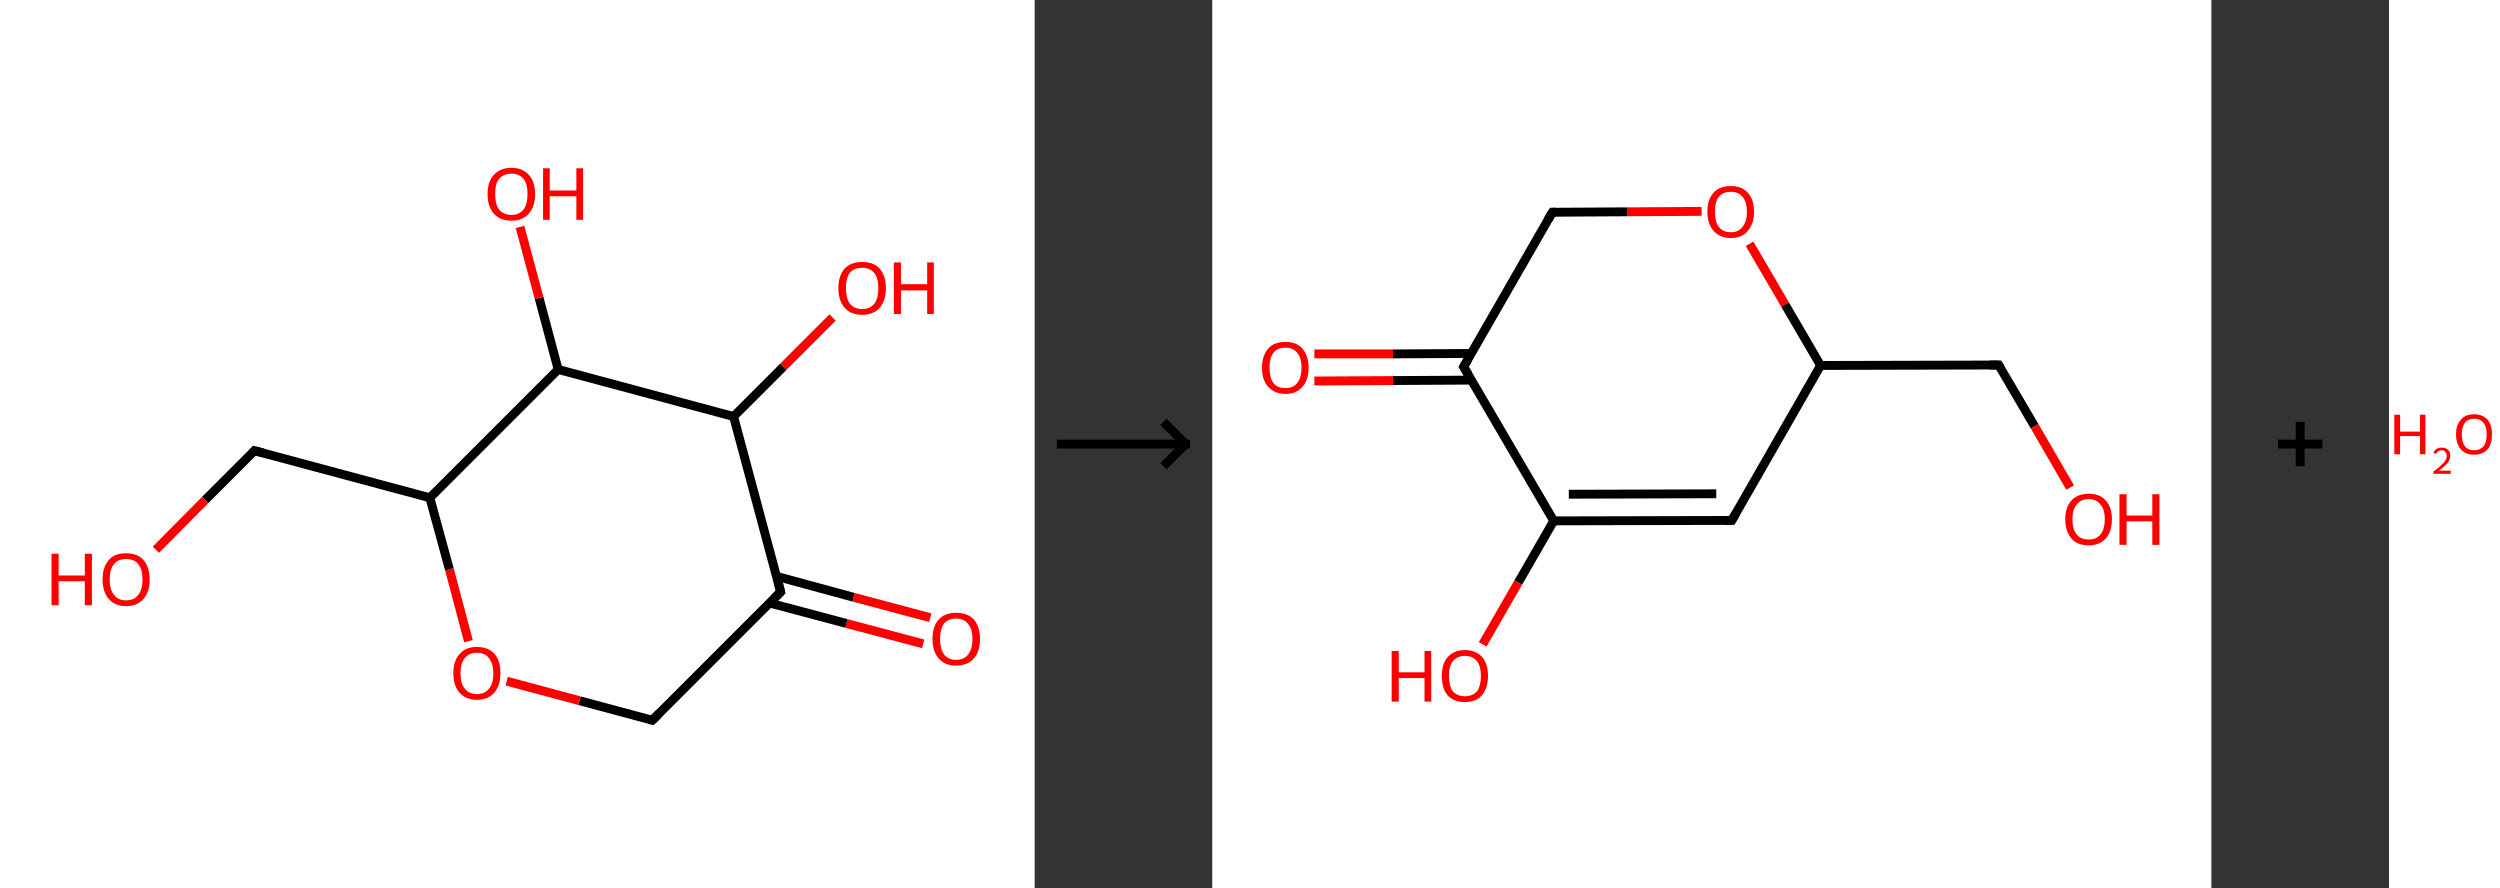 <?xml version='1.0' encoding='ASCII' standalone='yes'?>
<svg xmlns="http://www.w3.org/2000/svg" xmlns:xlink="http://www.w3.org/1999/xlink" version="1.1" width="563.0px" viewBox="0 0 563.0 200.0" height="200.0px">
  <rect x="0" y="0" width="563.0" height="200.0" fill="#333333" stroke="none"/>
  <g>
    <g transform="translate(0, 0) scale(1 1) "><!-- END OF HEADER -->
<rect style="opacity:1.0;fill:#FFFFFF;stroke:none" width="233.0" height="200.0" x="0.0" y="0.0"> </rect>
<path class="bond-0 atom-0 atom-1" d="M 207.9,145.0 L 190.6,140.4" style="fill:none;fill-rule:evenodd;stroke:#FF0000;stroke-width:2.0px;stroke-linecap:butt;stroke-linejoin:miter;stroke-opacity:1"/>
<path class="bond-0 atom-0 atom-1" d="M 190.6,140.4 L 173.3,135.8" style="fill:none;fill-rule:evenodd;stroke:#000000;stroke-width:2.0px;stroke-linecap:butt;stroke-linejoin:miter;stroke-opacity:1"/>
<path class="bond-0 atom-0 atom-1" d="M 209.5,139.1 L 192.2,134.5" style="fill:none;fill-rule:evenodd;stroke:#FF0000;stroke-width:2.0px;stroke-linecap:butt;stroke-linejoin:miter;stroke-opacity:1"/>
<path class="bond-0 atom-0 atom-1" d="M 192.2,134.5 L 174.9,129.8" style="fill:none;fill-rule:evenodd;stroke:#000000;stroke-width:2.0px;stroke-linecap:butt;stroke-linejoin:miter;stroke-opacity:1"/>
<path class="bond-1 atom-1 atom-2" d="M 175.8,133.3 L 146.9,162.2" style="fill:none;fill-rule:evenodd;stroke:#000000;stroke-width:2.0px;stroke-linecap:butt;stroke-linejoin:miter;stroke-opacity:1"/>
<path class="bond-2 atom-2 atom-3" d="M 146.9,162.2 L 130.5,157.8" style="fill:none;fill-rule:evenodd;stroke:#000000;stroke-width:2.0px;stroke-linecap:butt;stroke-linejoin:miter;stroke-opacity:1"/>
<path class="bond-2 atom-2 atom-3" d="M 130.5,157.8 L 114.1,153.4" style="fill:none;fill-rule:evenodd;stroke:#FF0000;stroke-width:2.0px;stroke-linecap:butt;stroke-linejoin:miter;stroke-opacity:1"/>
<path class="bond-3 atom-3 atom-4" d="M 105.5,144.4 L 101.2,128.2" style="fill:none;fill-rule:evenodd;stroke:#FF0000;stroke-width:2.0px;stroke-linecap:butt;stroke-linejoin:miter;stroke-opacity:1"/>
<path class="bond-3 atom-3 atom-4" d="M 101.2,128.2 L 96.8,112.1" style="fill:none;fill-rule:evenodd;stroke:#000000;stroke-width:2.0px;stroke-linecap:butt;stroke-linejoin:miter;stroke-opacity:1"/>
<path class="bond-4 atom-4 atom-5" d="M 96.8,112.1 L 57.3,101.5" style="fill:none;fill-rule:evenodd;stroke:#000000;stroke-width:2.0px;stroke-linecap:butt;stroke-linejoin:miter;stroke-opacity:1"/>
<path class="bond-5 atom-5 atom-6" d="M 57.3,101.5 L 46.2,112.6" style="fill:none;fill-rule:evenodd;stroke:#000000;stroke-width:2.0px;stroke-linecap:butt;stroke-linejoin:miter;stroke-opacity:1"/>
<path class="bond-5 atom-5 atom-6" d="M 46.2,112.6 L 35.1,123.8" style="fill:none;fill-rule:evenodd;stroke:#FF0000;stroke-width:2.0px;stroke-linecap:butt;stroke-linejoin:miter;stroke-opacity:1"/>
<path class="bond-6 atom-4 atom-7" d="M 96.8,112.1 L 125.7,83.2" style="fill:none;fill-rule:evenodd;stroke:#000000;stroke-width:2.0px;stroke-linecap:butt;stroke-linejoin:miter;stroke-opacity:1"/>
<path class="bond-7 atom-7 atom-8" d="M 125.7,83.2 L 121.4,67.1" style="fill:none;fill-rule:evenodd;stroke:#000000;stroke-width:2.0px;stroke-linecap:butt;stroke-linejoin:miter;stroke-opacity:1"/>
<path class="bond-7 atom-7 atom-8" d="M 121.4,67.1 L 117.1,51.1" style="fill:none;fill-rule:evenodd;stroke:#FF0000;stroke-width:2.0px;stroke-linecap:butt;stroke-linejoin:miter;stroke-opacity:1"/>
<path class="bond-8 atom-7 atom-9" d="M 125.7,83.2 L 165.2,93.8" style="fill:none;fill-rule:evenodd;stroke:#000000;stroke-width:2.0px;stroke-linecap:butt;stroke-linejoin:miter;stroke-opacity:1"/>
<path class="bond-9 atom-9 atom-10" d="M 165.2,93.8 L 176.4,82.6" style="fill:none;fill-rule:evenodd;stroke:#000000;stroke-width:2.0px;stroke-linecap:butt;stroke-linejoin:miter;stroke-opacity:1"/>
<path class="bond-9 atom-9 atom-10" d="M 176.4,82.6 L 187.5,71.5" style="fill:none;fill-rule:evenodd;stroke:#FF0000;stroke-width:2.0px;stroke-linecap:butt;stroke-linejoin:miter;stroke-opacity:1"/>
<path class="bond-10 atom-9 atom-1" d="M 165.2,93.8 L 175.8,133.3" style="fill:none;fill-rule:evenodd;stroke:#000000;stroke-width:2.0px;stroke-linecap:butt;stroke-linejoin:miter;stroke-opacity:1"/>
<path d="M 174.4,134.7 L 175.8,133.3 L 175.3,131.3" style="fill:none;stroke:#000000;stroke-width:2.0px;stroke-linecap:butt;stroke-linejoin:miter;stroke-opacity:1;"/>
<path d="M 148.4,160.7 L 146.9,162.2 L 146.1,162.0" style="fill:none;stroke:#000000;stroke-width:2.0px;stroke-linecap:butt;stroke-linejoin:miter;stroke-opacity:1;"/>
<path d="M 59.3,102.0 L 57.3,101.5 L 56.8,102.1" style="fill:none;stroke:#000000;stroke-width:2.0px;stroke-linecap:butt;stroke-linejoin:miter;stroke-opacity:1;"/>
<path class="atom-0" d="M 210.0 143.9 Q 210.0 141.1, 211.4 139.5 Q 212.8 138.0, 215.3 138.0 Q 217.9 138.0, 219.3 139.5 Q 220.7 141.1, 220.7 143.9 Q 220.7 146.7, 219.3 148.3 Q 217.9 149.9, 215.3 149.9 Q 212.8 149.9, 211.4 148.3 Q 210.0 146.7, 210.0 143.9 M 215.3 148.6 Q 217.1 148.6, 218.0 147.4 Q 219.0 146.2, 219.0 143.9 Q 219.0 141.6, 218.0 140.5 Q 217.1 139.3, 215.3 139.3 Q 213.6 139.3, 212.6 140.4 Q 211.7 141.6, 211.7 143.9 Q 211.7 146.2, 212.6 147.4 Q 213.6 148.6, 215.3 148.6 " fill="#FF0000"/>
<path class="atom-3" d="M 102.1 151.6 Q 102.1 148.8, 103.5 147.3 Q 104.8 145.7, 107.4 145.7 Q 110.0 145.7, 111.4 147.3 Q 112.7 148.8, 112.7 151.6 Q 112.7 154.4, 111.3 156.0 Q 109.9 157.6, 107.4 157.6 Q 104.9 157.6, 103.5 156.0 Q 102.1 154.5, 102.1 151.6 M 107.4 156.3 Q 109.2 156.3, 110.1 155.1 Q 111.1 154.0, 111.1 151.6 Q 111.1 149.4, 110.1 148.2 Q 109.2 147.0, 107.4 147.0 Q 105.6 147.0, 104.7 148.2 Q 103.7 149.3, 103.7 151.6 Q 103.7 154.0, 104.7 155.1 Q 105.6 156.3, 107.4 156.3 " fill="#FF0000"/>
<path class="atom-6" d="M 11.6 124.7 L 13.2 124.7 L 13.2 129.6 L 19.1 129.6 L 19.1 124.7 L 20.7 124.7 L 20.7 136.3 L 19.1 136.3 L 19.1 130.9 L 13.2 130.9 L 13.2 136.3 L 11.6 136.3 L 11.6 124.7 " fill="#FF0000"/>
<path class="atom-6" d="M 23.1 130.5 Q 23.1 127.7, 24.5 126.1 Q 25.8 124.6, 28.4 124.6 Q 31.0 124.6, 32.3 126.1 Q 33.7 127.7, 33.7 130.5 Q 33.7 133.3, 32.3 134.9 Q 30.9 136.5, 28.4 136.5 Q 25.9 136.5, 24.5 134.9 Q 23.1 133.3, 23.1 130.5 M 28.4 135.2 Q 30.2 135.2, 31.1 134.0 Q 32.1 132.8, 32.1 130.5 Q 32.1 128.2, 31.1 127.0 Q 30.2 125.9, 28.4 125.9 Q 26.6 125.9, 25.7 127.0 Q 24.7 128.2, 24.7 130.5 Q 24.7 132.8, 25.7 134.0 Q 26.6 135.2, 28.4 135.2 " fill="#FF0000"/>
<path class="atom-8" d="M 109.8 43.7 Q 109.8 40.9, 111.2 39.4 Q 112.6 37.8, 115.2 37.8 Q 117.7 37.8, 119.1 39.4 Q 120.5 40.9, 120.5 43.7 Q 120.5 46.5, 119.1 48.1 Q 117.7 49.7, 115.2 49.7 Q 112.6 49.7, 111.2 48.1 Q 109.8 46.5, 109.8 43.7 M 115.2 48.4 Q 116.9 48.4, 117.9 47.2 Q 118.8 46.0, 118.8 43.7 Q 118.8 41.4, 117.9 40.3 Q 116.9 39.1, 115.2 39.1 Q 113.4 39.1, 112.4 40.3 Q 111.5 41.4, 111.5 43.7 Q 111.5 46.0, 112.4 47.2 Q 113.4 48.4, 115.2 48.4 " fill="#FF0000"/>
<path class="atom-8" d="M 122.3 37.9 L 123.8 37.9 L 123.8 42.9 L 129.8 42.9 L 129.8 37.9 L 131.3 37.9 L 131.3 49.5 L 129.8 49.5 L 129.8 44.2 L 123.8 44.2 L 123.8 49.5 L 122.3 49.5 L 122.3 37.9 " fill="#FF0000"/>
<path class="atom-10" d="M 188.8 64.9 Q 188.8 62.1, 190.2 60.5 Q 191.6 59.0, 194.2 59.0 Q 196.7 59.0, 198.1 60.5 Q 199.5 62.1, 199.5 64.9 Q 199.5 67.7, 198.1 69.3 Q 196.7 70.9, 194.2 70.9 Q 191.6 70.9, 190.2 69.3 Q 188.8 67.7, 188.8 64.9 M 194.2 69.6 Q 195.9 69.6, 196.9 68.4 Q 197.8 67.2, 197.8 64.9 Q 197.8 62.6, 196.9 61.5 Q 195.9 60.3, 194.2 60.3 Q 192.4 60.3, 191.4 61.4 Q 190.5 62.6, 190.5 64.9 Q 190.5 67.2, 191.4 68.4 Q 192.4 69.6, 194.2 69.6 " fill="#FF0000"/>
<path class="atom-10" d="M 201.3 59.1 L 202.9 59.1 L 202.9 64.0 L 208.8 64.0 L 208.8 59.1 L 210.3 59.1 L 210.3 70.7 L 208.8 70.7 L 208.8 65.4 L 202.9 65.4 L 202.9 70.7 L 201.3 70.7 L 201.3 59.1 " fill="#FF0000"/>
</g>
    <g transform="translate(233.0, 0) scale(1 1) "><line x1="5" y1="100" x2="35" y2="100" style="stroke:rgb(0,0,0);stroke-width:2"/>
  <line x1="34" y1="100" x2="29" y2="95" style="stroke:rgb(0,0,0);stroke-width:2"/>
  <line x1="34" y1="100" x2="29" y2="105" style="stroke:rgb(0,0,0);stroke-width:2"/>
</g>
    <g transform="translate(273.0, 0) scale(1 1) "><!-- END OF HEADER -->
<rect style="opacity:1.0;fill:#FFFFFF;stroke:none" width="225.0" height="200.0" x="0.0" y="0.0"> </rect>
<path class="bond-0 atom-0 atom-1" d="M 23.0,79.7 L 40.7,79.7" style="fill:none;fill-rule:evenodd;stroke:#FF0000;stroke-width:2.0px;stroke-linecap:butt;stroke-linejoin:miter;stroke-opacity:1"/>
<path class="bond-0 atom-0 atom-1" d="M 40.7,79.7 L 58.4,79.6" style="fill:none;fill-rule:evenodd;stroke:#000000;stroke-width:2.0px;stroke-linecap:butt;stroke-linejoin:miter;stroke-opacity:1"/>
<path class="bond-0 atom-0 atom-1" d="M 23.0,85.8 L 40.7,85.7" style="fill:none;fill-rule:evenodd;stroke:#FF0000;stroke-width:2.0px;stroke-linecap:butt;stroke-linejoin:miter;stroke-opacity:1"/>
<path class="bond-0 atom-0 atom-1" d="M 40.7,85.7 L 58.4,85.6" style="fill:none;fill-rule:evenodd;stroke:#000000;stroke-width:2.0px;stroke-linecap:butt;stroke-linejoin:miter;stroke-opacity:1"/>
<path class="bond-1 atom-1 atom-2" d="M 56.6,82.6 L 76.6,47.8" style="fill:none;fill-rule:evenodd;stroke:#000000;stroke-width:2.0px;stroke-linecap:butt;stroke-linejoin:miter;stroke-opacity:1"/>
<path class="bond-2 atom-2 atom-3" d="M 76.6,47.8 L 93.4,47.7" style="fill:none;fill-rule:evenodd;stroke:#000000;stroke-width:2.0px;stroke-linecap:butt;stroke-linejoin:miter;stroke-opacity:1"/>
<path class="bond-2 atom-2 atom-3" d="M 93.4,47.7 L 110.2,47.6" style="fill:none;fill-rule:evenodd;stroke:#FF0000;stroke-width:2.0px;stroke-linecap:butt;stroke-linejoin:miter;stroke-opacity:1"/>
<path class="bond-3 atom-3 atom-4" d="M 121.0,54.9 L 129.0,68.6" style="fill:none;fill-rule:evenodd;stroke:#FF0000;stroke-width:2.0px;stroke-linecap:butt;stroke-linejoin:miter;stroke-opacity:1"/>
<path class="bond-3 atom-3 atom-4" d="M 129.0,68.6 L 137.0,82.3" style="fill:none;fill-rule:evenodd;stroke:#000000;stroke-width:2.0px;stroke-linecap:butt;stroke-linejoin:miter;stroke-opacity:1"/>
<path class="bond-4 atom-4 atom-5" d="M 137.0,82.3 L 177.1,82.2" style="fill:none;fill-rule:evenodd;stroke:#000000;stroke-width:2.0px;stroke-linecap:butt;stroke-linejoin:miter;stroke-opacity:1"/>
<path class="bond-5 atom-5 atom-6" d="M 177.1,82.2 L 185.2,96.0" style="fill:none;fill-rule:evenodd;stroke:#000000;stroke-width:2.0px;stroke-linecap:butt;stroke-linejoin:miter;stroke-opacity:1"/>
<path class="bond-5 atom-5 atom-6" d="M 185.2,96.0 L 193.2,109.8" style="fill:none;fill-rule:evenodd;stroke:#FF0000;stroke-width:2.0px;stroke-linecap:butt;stroke-linejoin:miter;stroke-opacity:1"/>
<path class="bond-6 atom-4 atom-7" d="M 137.0,82.3 L 117.0,117.2" style="fill:none;fill-rule:evenodd;stroke:#000000;stroke-width:2.0px;stroke-linecap:butt;stroke-linejoin:miter;stroke-opacity:1"/>
<path class="bond-7 atom-7 atom-8" d="M 117.0,117.2 L 76.9,117.3" style="fill:none;fill-rule:evenodd;stroke:#000000;stroke-width:2.0px;stroke-linecap:butt;stroke-linejoin:miter;stroke-opacity:1"/>
<path class="bond-7 atom-7 atom-8" d="M 113.5,111.2 L 80.3,111.3" style="fill:none;fill-rule:evenodd;stroke:#000000;stroke-width:2.0px;stroke-linecap:butt;stroke-linejoin:miter;stroke-opacity:1"/>
<path class="bond-8 atom-8 atom-9" d="M 76.9,117.3 L 68.9,131.2" style="fill:none;fill-rule:evenodd;stroke:#000000;stroke-width:2.0px;stroke-linecap:butt;stroke-linejoin:miter;stroke-opacity:1"/>
<path class="bond-8 atom-8 atom-9" d="M 68.9,131.2 L 60.9,145.1" style="fill:none;fill-rule:evenodd;stroke:#FF0000;stroke-width:2.0px;stroke-linecap:butt;stroke-linejoin:miter;stroke-opacity:1"/>
<path class="bond-9 atom-8 atom-1" d="M 76.9,117.3 L 56.6,82.6" style="fill:none;fill-rule:evenodd;stroke:#000000;stroke-width:2.0px;stroke-linecap:butt;stroke-linejoin:miter;stroke-opacity:1"/>
<path d="M 57.6,80.9 L 56.6,82.6 L 57.7,84.4" style="fill:none;stroke:#000000;stroke-width:2.0px;stroke-linecap:butt;stroke-linejoin:miter;stroke-opacity:1;"/>
<path d="M 75.6,49.5 L 76.6,47.8 L 77.4,47.8" style="fill:none;stroke:#000000;stroke-width:2.0px;stroke-linecap:butt;stroke-linejoin:miter;stroke-opacity:1;"/>
<path d="M 175.1,82.2 L 177.1,82.2 L 177.5,82.9" style="fill:none;stroke:#000000;stroke-width:2.0px;stroke-linecap:butt;stroke-linejoin:miter;stroke-opacity:1;"/>
<path d="M 118.0,115.5 L 117.0,117.2 L 115.0,117.2" style="fill:none;stroke:#000000;stroke-width:2.0px;stroke-linecap:butt;stroke-linejoin:miter;stroke-opacity:1;"/>
<path class="atom-0" d="M 11.2 82.8 Q 11.2 80.1, 12.6 78.5 Q 13.9 77.0, 16.5 77.0 Q 19.0 77.0, 20.3 78.5 Q 21.7 80.1, 21.7 82.8 Q 21.7 85.6, 20.3 87.1 Q 19.0 88.7, 16.5 88.7 Q 14.0 88.7, 12.6 87.1 Q 11.2 85.6, 11.2 82.8 M 16.5 87.4 Q 18.2 87.4, 19.1 86.3 Q 20.1 85.1, 20.1 82.8 Q 20.1 80.6, 19.1 79.4 Q 18.2 78.3, 16.5 78.3 Q 14.7 78.3, 13.8 79.4 Q 12.9 80.6, 12.9 82.8 Q 12.9 85.1, 13.8 86.3 Q 14.7 87.4, 16.5 87.4 " fill="#FF0000"/>
<path class="atom-3" d="M 111.5 47.7 Q 111.5 44.9, 112.9 43.4 Q 114.2 41.9, 116.8 41.9 Q 119.3 41.9, 120.6 43.4 Q 122.0 44.9, 122.0 47.7 Q 122.0 50.4, 120.6 52.0 Q 119.3 53.6, 116.8 53.6 Q 114.3 53.6, 112.9 52.0 Q 111.5 50.4, 111.5 47.7 M 116.8 52.3 Q 118.5 52.3, 119.4 51.1 Q 120.4 49.9, 120.4 47.7 Q 120.4 45.4, 119.4 44.3 Q 118.5 43.2, 116.8 43.2 Q 115.0 43.2, 114.1 44.3 Q 113.2 45.4, 113.2 47.7 Q 113.2 50.0, 114.1 51.1 Q 115.0 52.3, 116.8 52.3 " fill="#FF0000"/>
<path class="atom-6" d="M 192.1 116.9 Q 192.1 114.2, 193.5 112.7 Q 194.8 111.2, 197.4 111.2 Q 199.9 111.2, 201.2 112.7 Q 202.6 114.2, 202.6 116.9 Q 202.6 119.7, 201.2 121.3 Q 199.8 122.8, 197.4 122.8 Q 194.8 122.8, 193.5 121.3 Q 192.1 119.7, 192.1 116.9 M 197.4 121.5 Q 199.1 121.5, 200.0 120.4 Q 201.0 119.2, 201.0 116.9 Q 201.0 114.7, 200.0 113.6 Q 199.1 112.4, 197.4 112.4 Q 195.6 112.4, 194.7 113.6 Q 193.7 114.7, 193.7 116.9 Q 193.7 119.2, 194.7 120.4 Q 195.6 121.5, 197.4 121.5 " fill="#FF0000"/>
<path class="atom-6" d="M 204.3 111.3 L 205.9 111.3 L 205.9 116.1 L 211.7 116.1 L 211.7 111.3 L 213.3 111.3 L 213.3 122.7 L 211.7 122.7 L 211.7 117.4 L 205.9 117.4 L 205.9 122.7 L 204.3 122.7 L 204.3 111.3 " fill="#FF0000"/>
<path class="atom-9" d="M 40.4 146.6 L 42.0 146.6 L 42.0 151.4 L 47.8 151.4 L 47.8 146.6 L 49.3 146.6 L 49.3 158.0 L 47.8 158.0 L 47.8 152.7 L 42.0 152.7 L 42.0 158.0 L 40.4 158.0 L 40.4 146.6 " fill="#FF0000"/>
<path class="atom-9" d="M 51.7 152.2 Q 51.7 149.5, 53.0 148.0 Q 54.4 146.4, 56.9 146.4 Q 59.4 146.4, 60.8 148.0 Q 62.1 149.5, 62.1 152.2 Q 62.1 155.0, 60.7 156.6 Q 59.4 158.1, 56.9 158.1 Q 54.4 158.1, 53.0 156.6 Q 51.7 155.0, 51.7 152.2 M 56.9 156.8 Q 58.6 156.8, 59.6 155.7 Q 60.5 154.5, 60.5 152.2 Q 60.5 150.0, 59.6 148.9 Q 58.6 147.7, 56.9 147.7 Q 55.2 147.7, 54.2 148.9 Q 53.3 150.0, 53.3 152.2 Q 53.3 154.5, 54.2 155.7 Q 55.2 156.8, 56.9 156.8 " fill="#FF0000"/>
</g>
    <g transform="translate(498.0, 0) scale(1 1) "><line x1="15" y1="100" x2="25" y2="100" style="stroke:rgb(0,0,0);stroke-width:2"/>
  <line x1="20" y1="95" x2="20" y2="105" style="stroke:rgb(0,0,0);stroke-width:2"/>
</g>
    <g transform="translate(538.0, 0) scale(1 1) "><!-- END OF HEADER -->
<rect style="opacity:1.0;fill:#FFFFFF;stroke:none" width="25.0" height="200.0" x="0.0" y="0.0"> </rect>
<path class="atom-0" d="M 1.2 93.4 L 2.5 93.4 L 2.5 97.2 L 7.0 97.2 L 7.0 93.4 L 8.2 93.4 L 8.2 102.3 L 7.0 102.3 L 7.0 98.2 L 2.5 98.2 L 2.5 102.3 L 1.2 102.3 L 1.2 93.4 " fill="#FF0000"/>
<path class="atom-0" d="M 10.0 102.0 Q 10.2 101.4, 10.7 101.1 Q 11.2 100.8, 11.9 100.8 Q 12.8 100.8, 13.3 101.3 Q 13.8 101.7, 13.8 102.6 Q 13.8 103.5, 13.2 104.3 Q 12.5 105.1, 11.2 106.0 L 13.9 106.0 L 13.9 106.7 L 10.0 106.7 L 10.0 106.2 Q 11.1 105.4, 11.7 104.8 Q 12.4 104.2, 12.7 103.7 Q 13.0 103.2, 13.0 102.6 Q 13.0 102.1, 12.7 101.8 Q 12.4 101.4, 11.9 101.4 Q 11.5 101.4, 11.1 101.6 Q 10.8 101.8, 10.6 102.2 L 10.0 102.0 " fill="#FF0000"/>
<path class="atom-0" d="M 15.1 97.8 Q 15.1 95.7, 16.2 94.5 Q 17.2 93.3, 19.2 93.3 Q 21.1 93.3, 22.2 94.5 Q 23.2 95.7, 23.2 97.8 Q 23.2 100.0, 22.2 101.2 Q 21.1 102.4, 19.2 102.4 Q 17.2 102.4, 16.2 101.2 Q 15.1 100.0, 15.1 97.8 M 19.2 101.4 Q 20.5 101.4, 21.3 100.5 Q 22.0 99.6, 22.0 97.8 Q 22.0 96.1, 21.3 95.2 Q 20.5 94.3, 19.2 94.3 Q 17.8 94.3, 17.1 95.2 Q 16.4 96.1, 16.4 97.8 Q 16.4 99.6, 17.1 100.5 Q 17.8 101.4, 19.2 101.4 " fill="#FF0000"/>
</g>
  </g>
</svg>
